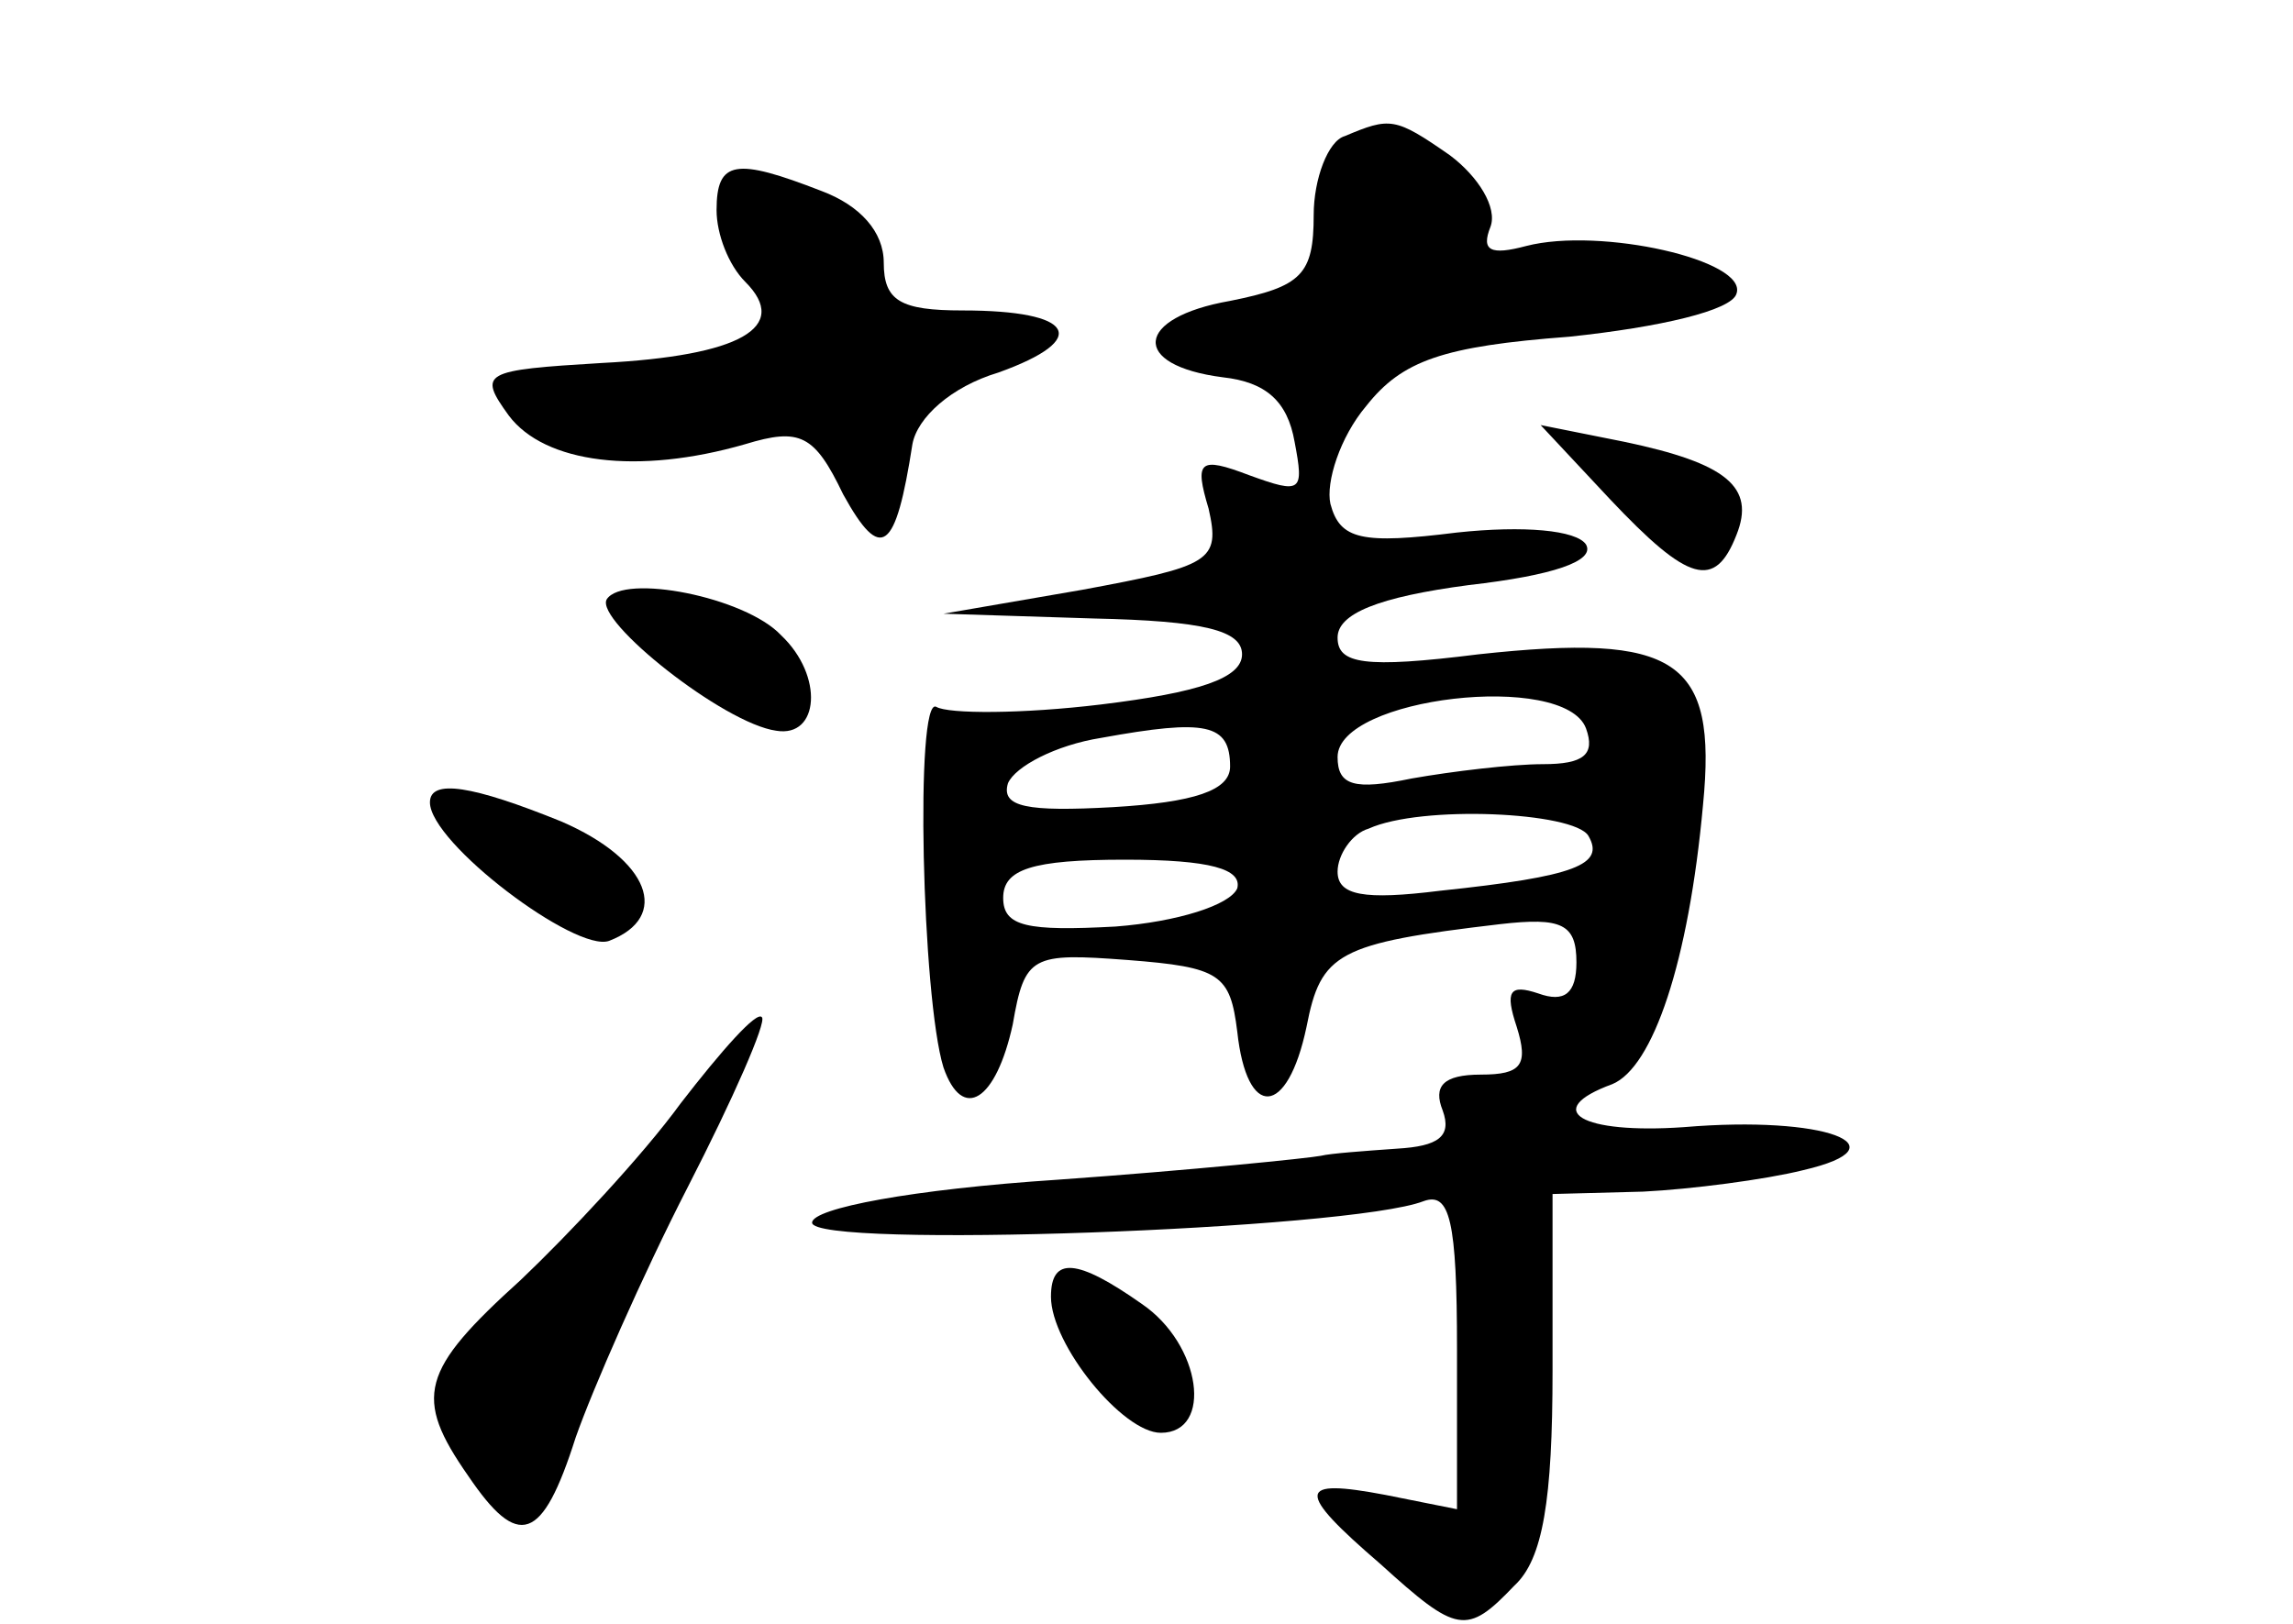 <?xml version="1.0" standalone="no"?>
<!DOCTYPE svg PUBLIC "-//W3C//DTD SVG 20010904//EN"
 "http://www.w3.org/TR/2001/REC-SVG-20010904/DTD/svg10.dtd">
<svg version="1.0" xmlns="http://www.w3.org/2000/svg"
 width="96pt" height="68pt" viewBox="0 0 96 68"
 preserveAspectRatio="xMidYMid meet">
<g transform="translate(0,68) scale(0.1,-0.1)"
fill="#000000" stroke="none">
<path d="M563 623 c-7 -2 -13 -18 -13 -33 0 -25 -5 -30 -35 -36 -40 -7 -42
-27 -3 -32 18 -2 27 -10 30 -27 4 -21 3 -22 -19 -14 -21 8 -23 6 -17 -14 5
-22 1 -24 -53 -34 l-58 -10 63 -2 c46 -1 62 -5 62 -15 0 -10 -18 -16 -59 -21
-33 -4 -64 -4 -69 -1 -9 5 -6 -122 3 -151 8 -23 22 -14 29 18 5 29 8 30 48 27
39 -3 43 -6 46 -30 4 -37 21 -36 29 2 6 31 13 35 81 43 26 3 32 0 32 -16 0
-13 -5 -17 -16 -13 -12 4 -14 1 -9 -14 5 -16 2 -20 -15 -20 -16 0 -20 -5 -16
-15 4 -11 -2 -15 -19 -16 -14 -1 -28 -2 -32 -3 -5 -1 -54 -6 -110 -10 -61 -4
-103 -12 -103 -18 0 -11 225 -3 256 9 11 4 14 -8 14 -62 l0 -67 -30 6 c-37 7
-38 2 -2 -29 32 -29 36 -30 56 -9 12 11 16 36 16 90 l0 74 38 1 c20 1 51 5 67
9 43 10 9 23 -50 18 -43 -3 -60 7 -30 18 17 7 32 51 38 117 6 61 -11 72 -94
63 -48 -6 -59 -4 -59 7 0 10 17 17 55 22 35 4 53 10 49 17 -4 6 -26 8 -54 5
-40 -5 -49 -3 -53 12 -2 9 4 28 15 41 15 19 32 25 85 29 38 4 68 11 70 18 5
14 -57 28 -88 20 -15 -4 -19 -2 -15 8 3 8 -5 21 -17 30 -23 16 -25 16 -44 8z
m101 -248 c4 -11 -1 -15 -18 -15 -13 0 -38 -3 -55 -6 -24 -5 -31 -3 -31 9 0
25 95 36 104 12z m-149 -16 c0 -10 -15 -15 -49 -17 -36 -2 -47 0 -44 10 3 7
20 16 39 19 44 8 54 6 54 -12z m150 -29 c7 -12 -5 -17 -62 -23 -32 -4 -43 -2
-43 8 0 7 6 16 13 18 22 10 86 7 92 -3z m-147 -22 c-3 -7 -25 -14 -51 -16 -37
-2 -47 0 -47 12 0 12 12 16 51 16 36 0 49 -4 47 -12z"/>
<path d="M300 592 c0 -10 5 -23 12 -30 19 -19 -2 -31 -60 -34 -50 -3 -52 -4
-39 -22 15 -20 54 -25 99 -12 23 7 29 4 41 -21 16 -29 22 -24 29 21 2 11 16
24 36 30 39 14 32 26 -15 26 -26 0 -33 4 -33 20 0 13 -10 24 -26 30 -36 14
-44 13 -44 -8z"/>
<path d="M674 471 c33 -35 44 -38 53 -15 8 20 -4 30 -47 39 l-35 7 29 -31z"/>
<path d="M254 429 c-5 -9 49 -52 71 -55 18 -3 20 23 2 40 -15 16 -66 26 -73
15z"/>
<path d="M180 344 c0 -17 61 -63 75 -58 26 10 17 34 -20 50 -37 15 -55 18 -55
8z"/>
<path d="M285 218 c-16 -22 -47 -55 -67 -74 -42 -38 -45 -49 -22 -82 21 -31
31 -28 45 16 7 20 28 68 47 105 19 37 33 69 31 71 -2 3 -17 -14 -34 -36z"/>
<path d="M440 137 c0 -20 30 -57 46 -57 22 0 17 37 -8 54 -27 19 -38 20 -38 3z"/>
</g>
</svg>
